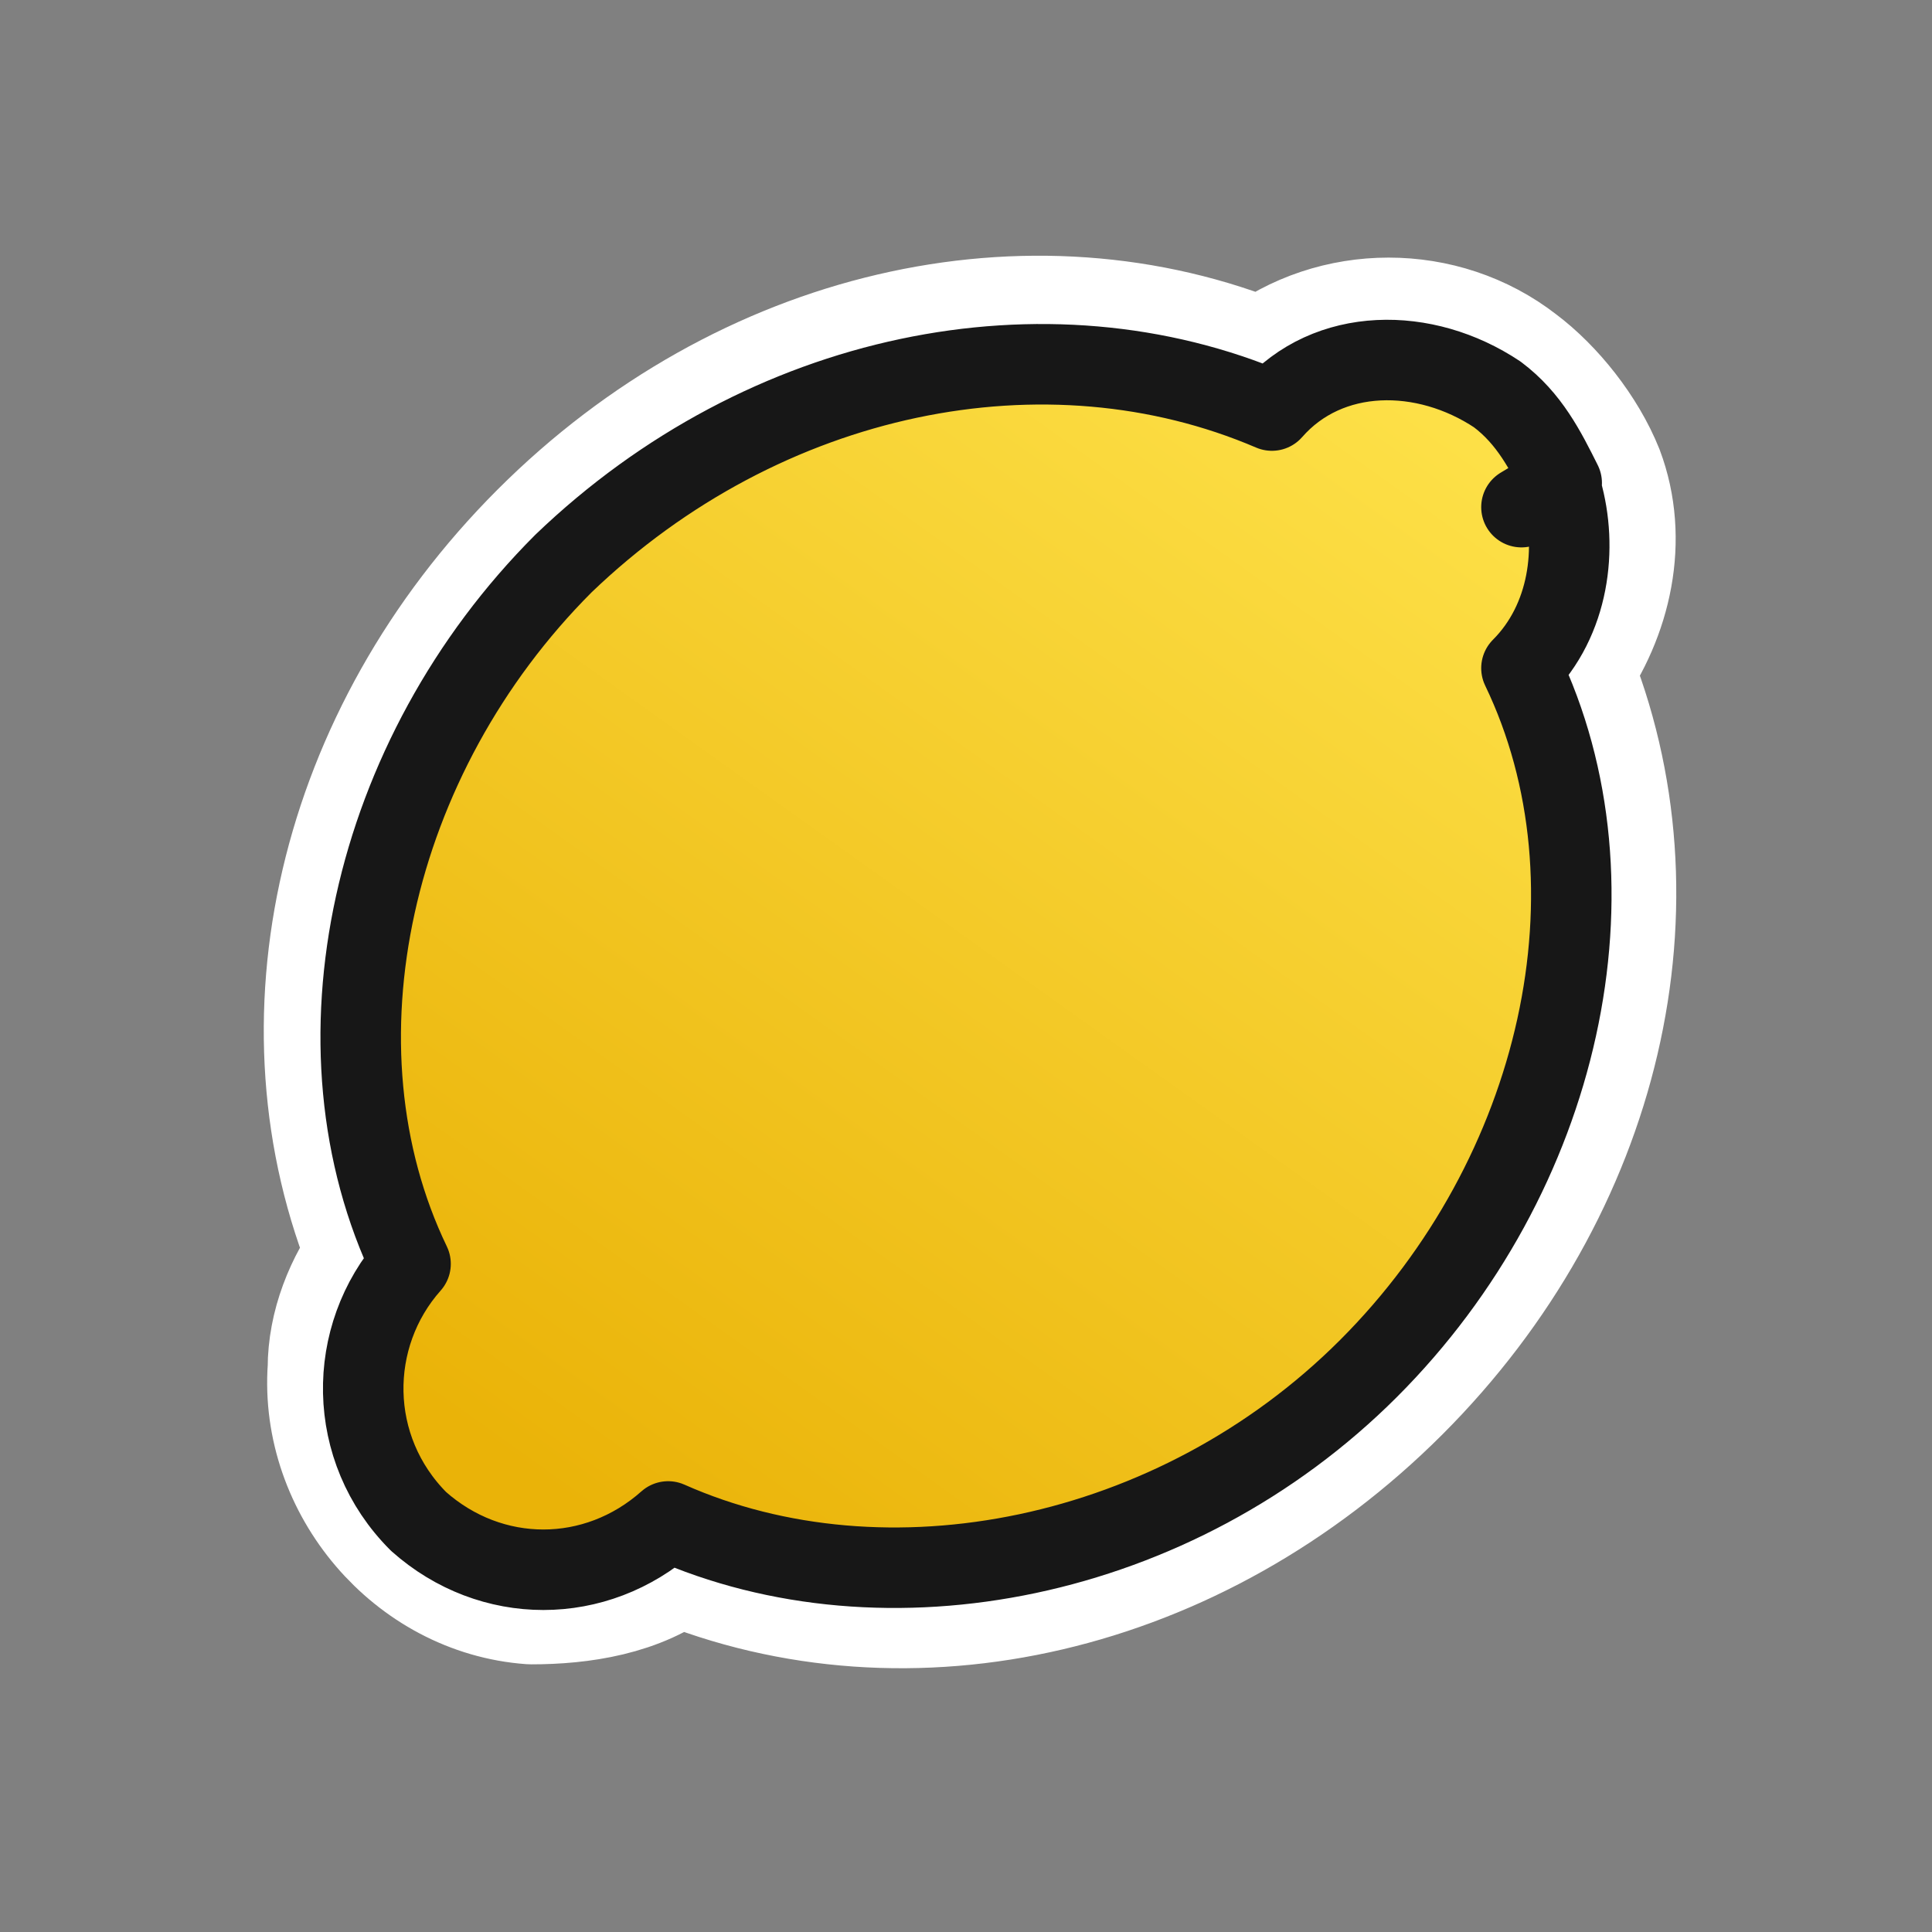 <?xml version="1.0" encoding="utf-8"?>
<!-- Generator: Adobe Illustrator 27.6.1, SVG Export Plug-In . SVG Version: 6.00 Build 0)  -->
<svg version="1.1" id="Layer_1" xmlns="http://www.w3.org/2000/svg" xmlns:xlink="http://www.w3.org/1999/xlink" x="0px" y="0px"
	 viewBox="0 0 24 24" style="enable-background:new 0 0 24 24;" xml:space="preserve">
<rect x="0" y="0" width="24" height="24" fill="#808080" stroke="none"/>
<style type="text/css">
	.st0{fill:#FDE047;stroke:#FFFFFF;stroke-width:1.75;stroke-linecap:round;stroke-linejoin:round;}
	.st1{fill:url(#SVGID_1_);stroke:#171717;stroke-linecap:round;stroke-linejoin:round;}
</style>
<g>
	<path class="st0" d="M18.8,4.6c-0.9-0.7-2.2-0.7-3.1,0c-2.9-1.2-6.4-0.4-8.9,2.1c-2.5,2.5-3.3,6-2.1,8.9c-0.3,0.4-0.5,0.9-0.5,1.4
		c-0.1,1.4,1,2.7,2.4,2.8c0.6,0,1.3-0.1,1.8-0.5c2.9,1.2,6.4,0.4,8.9-2.1c2.5-2.5,3.3-6,2.1-8.9c0.5-0.7,0.7-1.6,0.4-2.4l-0.8,0.3
		l0.8-0.3C19.6,5.4,19.2,4.9,18.8,4.6z"/>
	
		<linearGradient id="SVGID_1_" gradientUnits="userSpaceOnUse" x1="17.168" y1="20.512" x2="7.168" y2="6.512" gradientTransform="matrix(1 0 0 -1 0 25.276)">
		<stop  offset="0" style="stop-color:#FDE047"/>
		<stop  offset="1" style="stop-color:#EAB308"/>
	</linearGradient>
	<path class="st1" d="M18.6,4.9c-0.9-0.6-2.1-0.6-2.8,0.2C13,3.9,9.5,4.6,7,7c-2.4,2.4-3.2,6-1.9,8.7c-0.8,0.9-0.8,2.3,0.1,3.2
		c0.9,0.8,2.2,0.8,3.1,0c2.7,1.2,6.3,0.5,8.7-1.9c2.4-2.4,3.2-6,1.9-8.7c0.6-0.6,0.7-1.5,0.5-2.2l-0.5,0.2L19.4,6
		C19.2,5.6,19,5.2,18.6,4.9z"/>
</g>
</svg>
